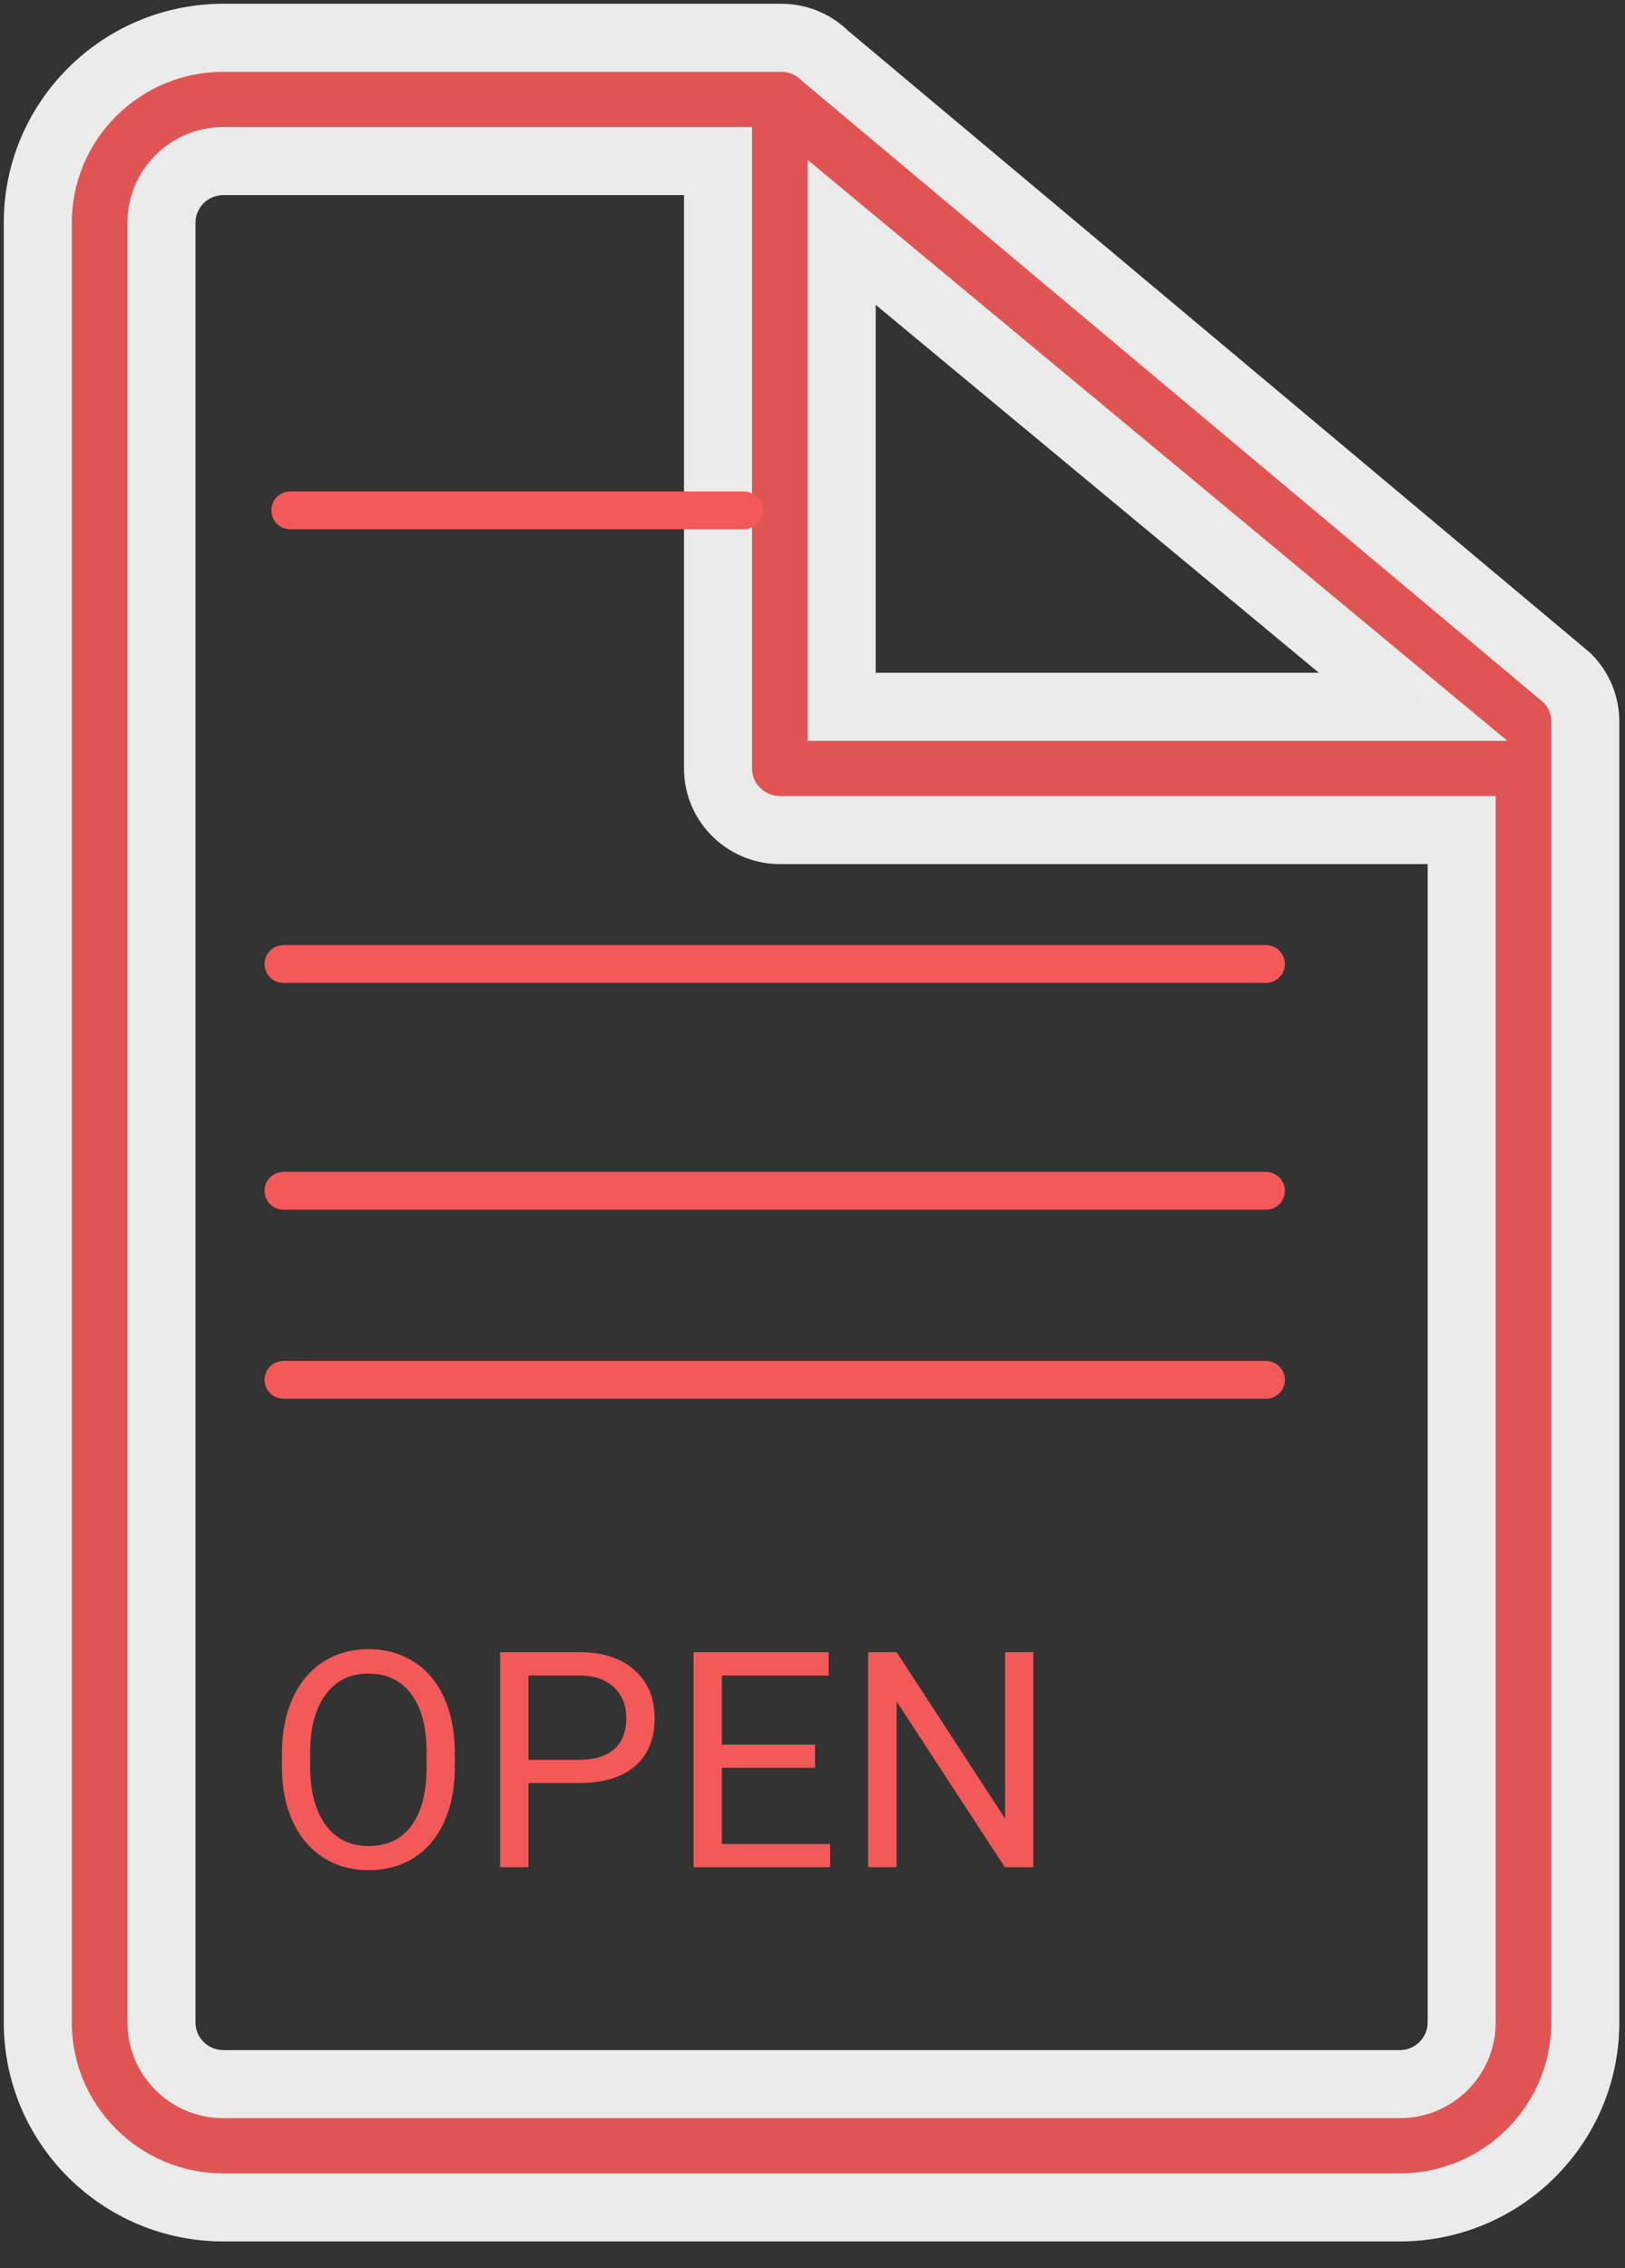 <svg width="43" height="60" viewBox="0 0 43 60" version="1.1" xmlns="http://www.w3.org/2000/svg" xmlns:xlink="http://www.w3.org/1999/xlink">
<rect x="0" y="0" width="43" height="60" fill="#333333" stroke="none"/>
<title>&#216;*&#9;</title>
<desc>Created using Figma</desc>
<g id="Canvas" transform="translate(-2143 351)">
<g id="open-unit-icon">
<g id="Combined Shape" opacity="0.9">
<use xlink:href="#path0_fill" transform="translate(2144 -350)" fill="#F35958"/>
<use xlink:href="#path1_stroke" transform="translate(2144 -350)" fill="#FFFFFF"/>
</g>
<g id="new unit">
<use xlink:href="#path2_fill" transform="translate(2150 -308.609)" fill="#F35958"/>
</g>
<g id="Fill 5">
<use xlink:href="#path3_fill" transform="translate(2150.18 -338)" fill="#F35958"/>
</g>
<g id="Fill 9">
<use xlink:href="#path4_fill" transform="translate(2150 -326)" fill="#F35958"/>
</g>
<g id="Fill 9">
<use xlink:href="#path4_fill" transform="translate(2150 -320)" fill="#F35958"/>
</g>
<g id="Fill 9">
<use xlink:href="#path4_fill" transform="translate(2150 -315)" fill="#F35958"/>
</g>
</g>
</g>
<defs>
<path id="path0_fill" fill-rule="evenodd" d="M 4.909 57.391L 36.041 57.391C 38.748 57.391 40.95 55.197 40.95 52.5L 40.95 18.087C 40.95 17.653 40.778 17.239 40.471 16.934L 20.834 0.478C 20.528 0.171 20.111 0 19.677 0L 4.909 0C 2.203 0 0 2.195 0 4.891L 0 38.196L 0 52.5C 0 55.197 2.203 57.391 4.909 57.391ZM 3.273 52.5L 3.273 38.196L 3.273 4.891C 3.273 3.991 4.007 3.261 4.909 3.261L 18 3.261L 18 19.326C 18 20.228 18.733 20.956 19.636 20.956L 37.678 20.956L 37.678 52.5C 37.678 53.4 36.943 54.13 36.041 54.13L 4.909 54.13C 4.007 54.13 3.273 53.4 3.273 52.5ZM 36.393 17.696L 21.273 5.147L 21.273 17.696L 36.393 17.696Z"/>
<path id="path1_stroke" d="M 40.471 16.934L 41.104 16.295L 41.078 16.269L 41.049 16.244L 40.471 16.934ZM 20.834 0.478L 20.197 1.114L 20.226 1.142L 20.256 1.168L 20.834 0.478ZM 4.909 3.261L 4.909 2.361L 4.909 2.361L 4.909 3.261ZM 18 3.261L 18.9 3.261L 18.9 2.361L 18 2.361L 18 3.261ZM 37.678 20.956L 38.578 20.956L 38.578 20.056L 37.678 20.056L 37.678 20.956ZM 36.393 17.696L 36.393 18.596L 38.886 18.596L 36.967 17.003L 36.393 17.696ZM 21.273 5.147L 21.848 4.455L 20.373 3.231L 20.373 5.147L 21.273 5.147ZM 21.273 17.696L 20.373 17.696L 20.373 18.596L 21.273 18.596L 21.273 17.696ZM 36.041 56.491L 4.909 56.491L 4.909 58.291L 36.041 58.291L 36.041 56.491ZM 40.05 52.5C 40.05 54.697 38.254 56.491 36.041 56.491L 36.041 58.291C 39.242 58.291 41.85 55.697 41.85 52.5L 40.05 52.5ZM 40.05 18.087L 40.05 52.5L 41.85 52.5L 41.85 18.087L 40.05 18.087ZM 39.837 17.573C 39.973 17.709 40.05 17.892 40.05 18.087L 41.85 18.087C 41.85 17.415 41.583 16.77 41.104 16.295L 39.837 17.573ZM 20.256 1.168L 39.893 17.624L 41.049 16.244L 21.412 -0.212L 20.256 1.168ZM 19.677 0.9C 19.875 0.9 20.062 0.978 20.197 1.114L 21.471 -0.158C 20.994 -0.636 20.347 -0.9 19.677 -0.9L 19.677 0.9ZM 4.909 0.9L 19.677 0.9L 19.677 -0.9L 4.909 -0.9L 4.909 0.9ZM 0.9 4.891C 0.9 2.695 2.696 0.9 4.909 0.9L 4.909 -0.9C 1.709 -0.9 -0.9 1.694 -0.9 4.891L 0.9 4.891ZM 0.9 38.196L 0.9 4.891L -0.9 4.891L -0.9 38.196L 0.9 38.196ZM 0.9 52.5L 0.9 38.196L -0.9 38.196L -0.9 52.5L 0.9 52.5ZM 4.909 56.491C 2.696 56.491 0.9 54.697 0.9 52.5L -0.9 52.5C -0.9 55.697 1.709 58.291 4.909 58.291L 4.909 56.491ZM 2.373 38.196L 2.373 52.5L 4.173 52.5L 4.173 38.196L 2.373 38.196ZM 2.373 4.891L 2.373 38.196L 4.173 38.196L 4.173 4.891L 2.373 4.891ZM 4.909 2.361C 3.514 2.361 2.373 3.491 2.373 4.891L 4.173 4.891C 4.173 4.492 4.501 4.161 4.909 4.161L 4.909 2.361ZM 18 2.361L 4.909 2.361L 4.909 4.161L 18 4.161L 18 2.361ZM 18.9 19.326L 18.9 3.261L 17.1 3.261L 17.1 19.326L 18.9 19.326ZM 19.636 20.056C 19.227 20.056 18.9 19.727 18.9 19.326L 17.1 19.326C 17.1 20.728 18.24 21.857 19.636 21.857L 19.636 20.056ZM 37.678 20.056L 19.636 20.056L 19.636 21.857L 37.678 21.857L 37.678 20.056ZM 38.578 52.5L 38.578 20.956L 36.778 20.956L 36.778 52.5L 38.578 52.5ZM 36.041 55.03C 37.436 55.03 38.578 53.901 38.578 52.5L 36.778 52.5C 36.778 52.899 36.449 53.23 36.041 53.23L 36.041 55.03ZM 4.909 55.03L 36.041 55.03L 36.041 53.23L 4.909 53.23L 4.909 55.03ZM 2.373 52.5C 2.373 53.901 3.514 55.03 4.909 55.03L 4.909 53.23C 4.501 53.23 4.173 52.899 4.173 52.5L 2.373 52.5ZM 36.967 17.003L 21.848 4.455L 20.698 5.84L 35.818 18.388L 36.967 17.003ZM 20.373 5.147L 20.373 17.696L 22.173 17.696L 22.173 5.147L 20.373 5.147ZM 21.273 18.596L 36.393 18.596L 36.393 16.796L 21.273 16.796L 21.273 18.596Z"/>
<path id="path2_fill" d="M 5.035 4.34C 5.035 4.897 4.941 5.384 4.754 5.801C 4.566 6.215 4.301 6.531 3.957 6.75C 3.613 6.969 3.212 7.078 2.754 7.078C 2.306 7.078 1.909 6.969 1.562 6.75C 1.216 6.529 0.947 6.215 0.754 5.809C 0.564 5.4 0.466 4.927 0.461 4.391L 0.461 3.98C 0.461 3.434 0.556 2.951 0.746 2.531C 0.936 2.112 1.204 1.792 1.551 1.57C 1.9 1.346 2.298 1.234 2.746 1.234C 3.202 1.234 3.603 1.345 3.949 1.566C 4.298 1.785 4.566 2.104 4.754 2.523C 4.941 2.94 5.035 3.426 5.035 3.98L 5.035 4.34ZM 4.289 3.973C 4.289 3.298 4.154 2.781 3.883 2.422C 3.612 2.06 3.233 1.879 2.746 1.879C 2.272 1.879 1.898 2.06 1.625 2.422C 1.354 2.781 1.215 3.281 1.207 3.922L 1.207 4.34C 1.207 4.993 1.344 5.508 1.617 5.883C 1.893 6.255 2.272 6.441 2.754 6.441C 3.238 6.441 3.613 6.266 3.879 5.914C 4.145 5.56 4.281 5.053 4.289 4.395L 4.289 3.973ZM 6.983 4.773L 6.983 7L 6.233 7L 6.233 1.312L 8.331 1.312C 8.953 1.312 9.44 1.471 9.791 1.789C 10.146 2.107 10.323 2.527 10.323 3.051C 10.323 3.603 10.149 4.029 9.803 4.328C 9.459 4.625 8.966 4.773 8.323 4.773L 6.983 4.773ZM 6.983 4.16L 8.331 4.16C 8.732 4.16 9.039 4.066 9.252 3.879C 9.466 3.689 9.573 3.415 9.573 3.059C 9.573 2.72 9.466 2.449 9.252 2.246C 9.039 2.043 8.746 1.938 8.374 1.93L 6.983 1.93L 6.983 4.16ZM 14.567 4.371L 12.102 4.371L 12.102 6.387L 14.966 6.387L 14.966 7L 11.352 7L 11.352 1.312L 14.927 1.312L 14.927 1.93L 12.102 1.93L 12.102 3.758L 14.567 3.758L 14.567 4.371ZM 20.343 7L 19.589 7L 16.726 2.617L 16.726 7L 15.972 7L 15.972 1.312L 16.726 1.312L 19.597 5.715L 19.597 1.312L 20.343 1.312L 20.343 7Z"/>
<path id="path3_fill" fill-rule="evenodd" d="M 12.5 1L 0.5 1C 0.224 1 0 0.776 0 0.5C 0 0.224 0.224 0 0.5 0L 12.5 0C 12.776 0 13 0.224 13 0.5C 13 0.776 12.776 1 12.5 1Z"/>
<path id="path4_fill" fill-rule="evenodd" d="M 26.5 1L 0.5 1C 0.224 1 0 0.776 0 0.5C 0 0.224 0.224 0 0.5 0L 26.5 0C 26.776 0 27 0.224 27 0.5C 27 0.776 26.776 1 26.5 1Z"/>
</defs>
</svg>
